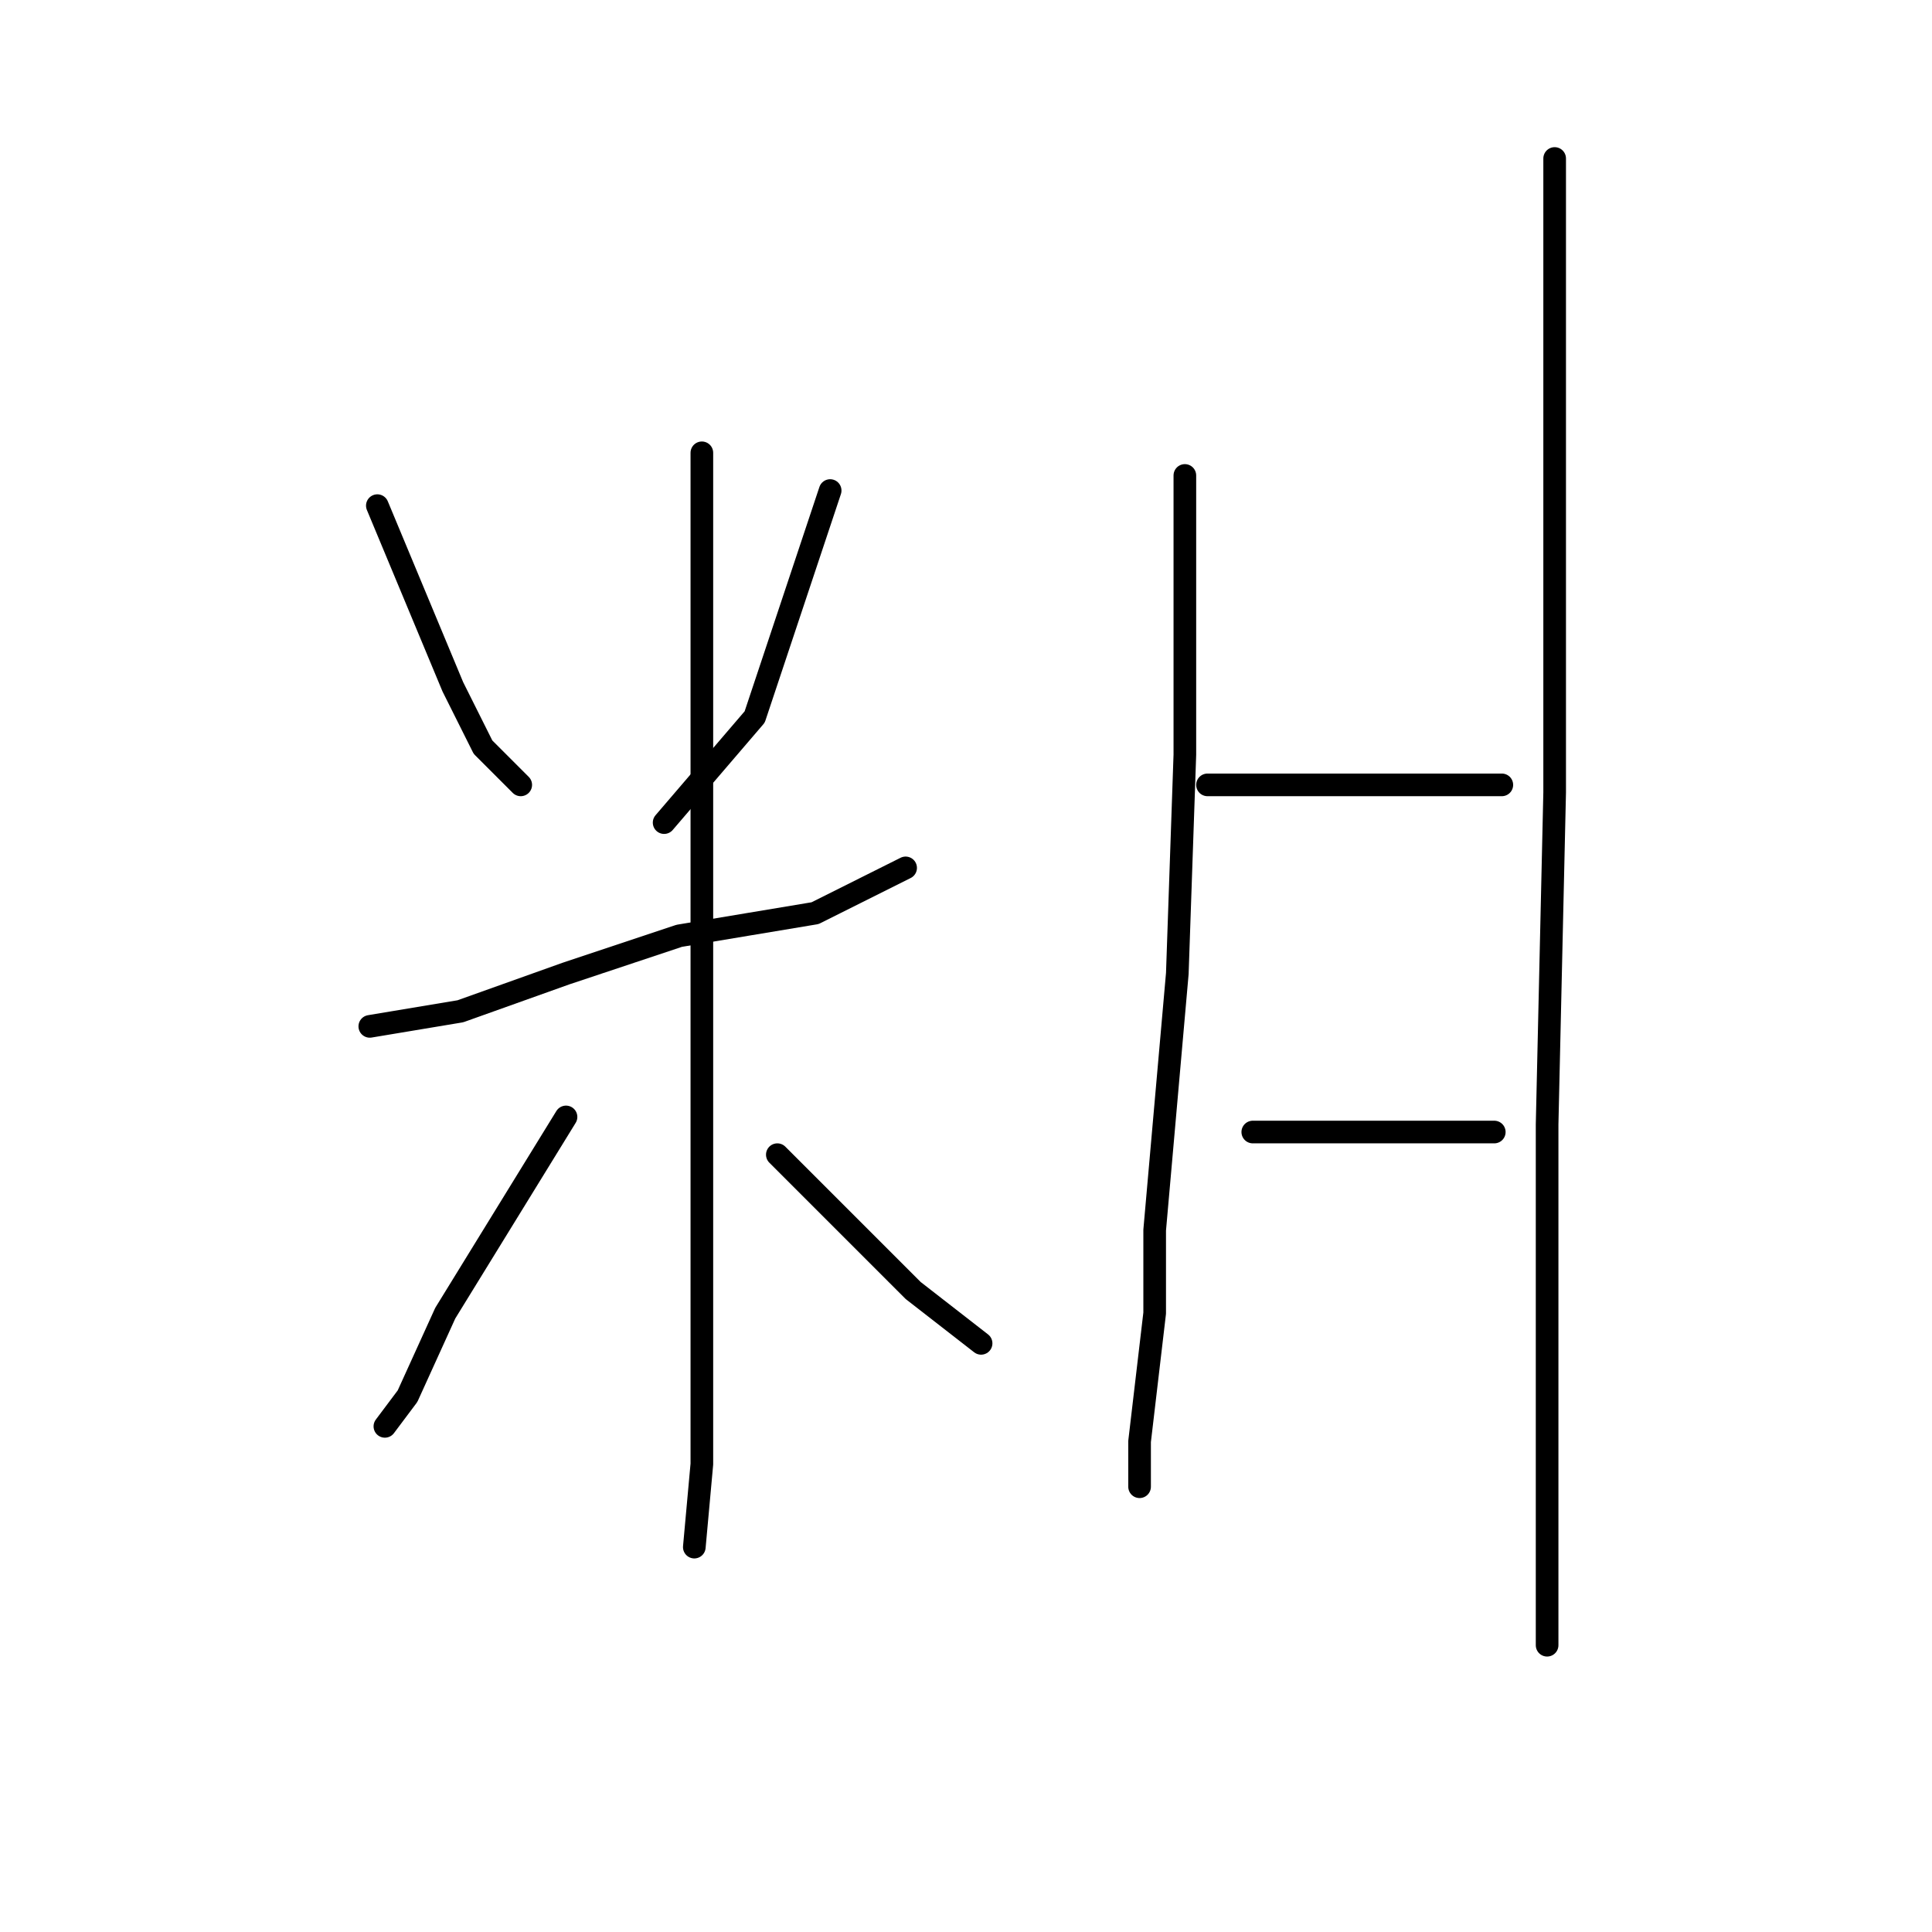 <?xml version="1.0" standalone="no"?>
    <svg width="256" height="256" xmlns="http://www.w3.org/2000/svg" version="1.1">
    <polyline stroke="black" stroke-width="3" stroke-linecap="round" fill="transparent" stroke-linejoin="round" points="50 67 55 79 60 91 64 99 69 104 69 104 " />
        <polyline stroke="black" stroke-width="3" stroke-linecap="round" fill="transparent" stroke-linejoin="round" points="110 65 105 80 100 95 88 109 88 109 " />
        <polyline stroke="black" stroke-width="3" stroke-linecap="round" fill="transparent" stroke-linejoin="round" points="49 136 55 135 61 134 75 129 90 124 108 121 120 115 120 115 " />
        <polyline stroke="black" stroke-width="3" stroke-linecap="round" fill="transparent" stroke-linejoin="round" points="93 60 93 70 93 80 93 93 93 121 93 152 93 177 93 194 92 205 92 205 " />
        <polyline stroke="black" stroke-width="3" stroke-linecap="round" fill="transparent" stroke-linejoin="round" points="75 148 67 161 59 174 54 185 51 189 51 189 " />
        <polyline stroke="black" stroke-width="3" stroke-linecap="round" fill="transparent" stroke-linejoin="round" points="103 153 112 162 121 171 130 178 130 178 " />
        <polyline stroke="black" stroke-width="3" stroke-linecap="round" fill="transparent" stroke-linejoin="round" points="157 63 157 74 157 85 157 100 156 129 153 163 153 174 151 191 151 197 151 197 " />
        <polyline stroke="black" stroke-width="3" stroke-linecap="round" fill="transparent" stroke-linejoin="round" points="160 104 172 104 184 104 194 104 199 104 199 104 " />
        <polyline stroke="black" stroke-width="3" stroke-linecap="round" fill="transparent" stroke-linejoin="round" points="166 150 176 150 186 150 194 150 198 150 198 150 " />
        <polyline stroke="black" stroke-width="3" stroke-linecap="round" fill="transparent" stroke-linejoin="round" points="206 21 206 63 206 105 205 149 205 190 205 204 205 218 205 218 " />
        </svg>